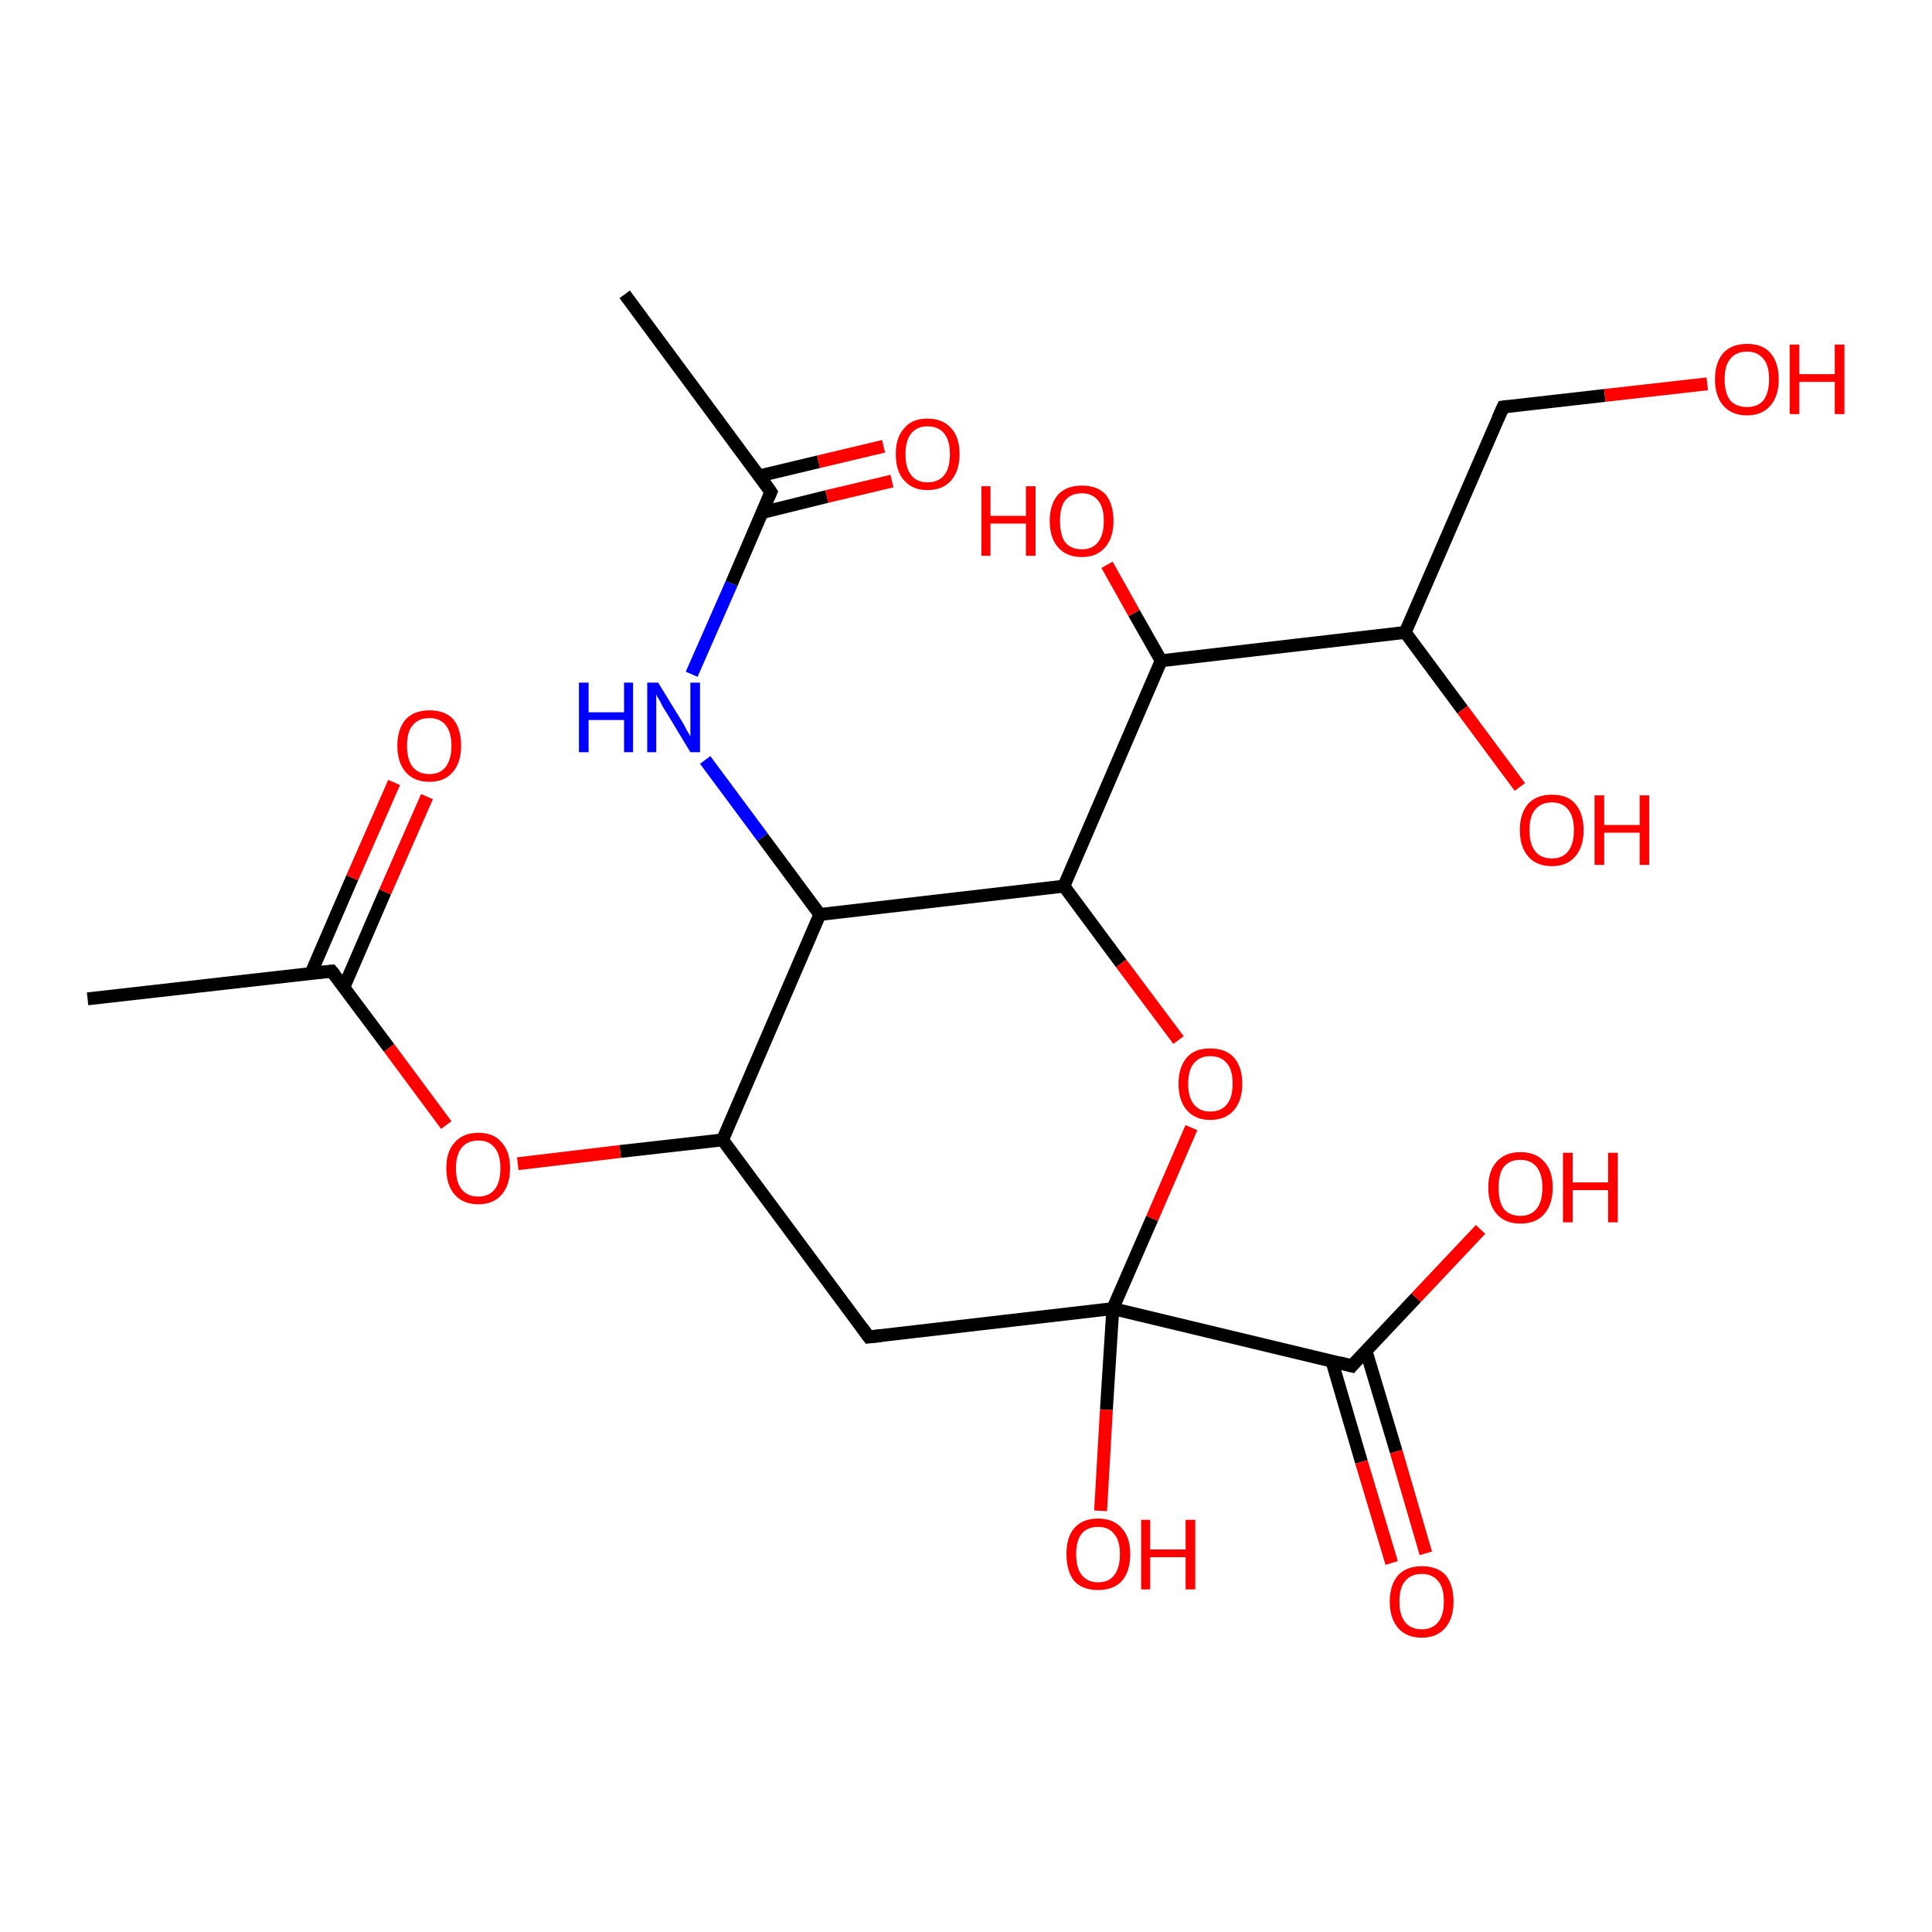 <?xml version='1.0' encoding='iso-8859-1'?>
<svg version='1.1' baseProfile='full'
              xmlns='http://www.w3.org/2000/svg'
                      xmlns:rdkit='http://www.rdkit.org/xml'
                      xmlns:xlink='http://www.w3.org/1999/xlink'
                  xml:space='preserve'
width='300px' height='300px' viewBox='0 0 300 300'>
<!-- END OF HEADER -->
<rect style='opacity:1.0;fill:#FFFFFF;stroke:none' width='300.0' height='300.0' x='0.0' y='0.0'> </rect>
<path class='bond-0 atom-0 atom-1' d='M 206.8,211.3 L 211.4,227.0' style='fill:none;fill-rule:evenodd;stroke:#000000;stroke-width:2.0px;stroke-linecap:butt;stroke-linejoin:miter;stroke-opacity:1' />
<path class='bond-0 atom-0 atom-1' d='M 211.4,227.0 L 216.1,242.7' style='fill:none;fill-rule:evenodd;stroke:#FF0000;stroke-width:2.0px;stroke-linecap:butt;stroke-linejoin:miter;stroke-opacity:1' />
<path class='bond-0 atom-0 atom-1' d='M 212.1,209.7 L 216.8,225.4' style='fill:none;fill-rule:evenodd;stroke:#000000;stroke-width:2.0px;stroke-linecap:butt;stroke-linejoin:miter;stroke-opacity:1' />
<path class='bond-0 atom-0 atom-1' d='M 216.8,225.4 L 221.4,241.2' style='fill:none;fill-rule:evenodd;stroke:#FF0000;stroke-width:2.0px;stroke-linecap:butt;stroke-linejoin:miter;stroke-opacity:1' />
<path class='bond-1 atom-0 atom-2' d='M 209.9,212.1 L 219.9,201.5' style='fill:none;fill-rule:evenodd;stroke:#000000;stroke-width:2.0px;stroke-linecap:butt;stroke-linejoin:miter;stroke-opacity:1' />
<path class='bond-1 atom-0 atom-2' d='M 219.9,201.5 L 229.9,190.9' style='fill:none;fill-rule:evenodd;stroke:#FF0000;stroke-width:2.0px;stroke-linecap:butt;stroke-linejoin:miter;stroke-opacity:1' />
<path class='bond-2 atom-0 atom-3' d='M 209.9,212.1 L 172.8,203.2' style='fill:none;fill-rule:evenodd;stroke:#000000;stroke-width:2.0px;stroke-linecap:butt;stroke-linejoin:miter;stroke-opacity:1' />
<path class='bond-3 atom-3 atom-4' d='M 172.8,203.2 L 171.8,218.9' style='fill:none;fill-rule:evenodd;stroke:#000000;stroke-width:2.0px;stroke-linecap:butt;stroke-linejoin:miter;stroke-opacity:1' />
<path class='bond-3 atom-3 atom-4' d='M 171.8,218.9 L 170.9,234.6' style='fill:none;fill-rule:evenodd;stroke:#FF0000;stroke-width:2.0px;stroke-linecap:butt;stroke-linejoin:miter;stroke-opacity:1' />
<path class='bond-4 atom-3 atom-5' d='M 172.8,203.2 L 134.9,207.6' style='fill:none;fill-rule:evenodd;stroke:#000000;stroke-width:2.0px;stroke-linecap:butt;stroke-linejoin:miter;stroke-opacity:1' />
<path class='bond-5 atom-5 atom-6' d='M 134.9,207.6 L 112.2,177.0' style='fill:none;fill-rule:evenodd;stroke:#000000;stroke-width:2.0px;stroke-linecap:butt;stroke-linejoin:miter;stroke-opacity:1' />
<path class='bond-6 atom-6 atom-7' d='M 112.2,177.0 L 96.3,178.8' style='fill:none;fill-rule:evenodd;stroke:#000000;stroke-width:2.0px;stroke-linecap:butt;stroke-linejoin:miter;stroke-opacity:1' />
<path class='bond-6 atom-6 atom-7' d='M 96.3,178.8 L 80.4,180.7' style='fill:none;fill-rule:evenodd;stroke:#FF0000;stroke-width:2.0px;stroke-linecap:butt;stroke-linejoin:miter;stroke-opacity:1' />
<path class='bond-7 atom-7 atom-8' d='M 69.3,174.7 L 60.4,162.7' style='fill:none;fill-rule:evenodd;stroke:#FF0000;stroke-width:2.0px;stroke-linecap:butt;stroke-linejoin:miter;stroke-opacity:1' />
<path class='bond-7 atom-7 atom-8' d='M 60.4,162.7 L 51.5,150.8' style='fill:none;fill-rule:evenodd;stroke:#000000;stroke-width:2.0px;stroke-linecap:butt;stroke-linejoin:miter;stroke-opacity:1' />
<path class='bond-8 atom-8 atom-9' d='M 53.4,153.3 L 59.8,138.5' style='fill:none;fill-rule:evenodd;stroke:#000000;stroke-width:2.0px;stroke-linecap:butt;stroke-linejoin:miter;stroke-opacity:1' />
<path class='bond-8 atom-8 atom-9' d='M 59.8,138.5 L 66.3,123.7' style='fill:none;fill-rule:evenodd;stroke:#FF0000;stroke-width:2.0px;stroke-linecap:butt;stroke-linejoin:miter;stroke-opacity:1' />
<path class='bond-8 atom-8 atom-9' d='M 48.3,151.1 L 54.7,136.3' style='fill:none;fill-rule:evenodd;stroke:#000000;stroke-width:2.0px;stroke-linecap:butt;stroke-linejoin:miter;stroke-opacity:1' />
<path class='bond-8 atom-8 atom-9' d='M 54.7,136.3 L 61.2,121.5' style='fill:none;fill-rule:evenodd;stroke:#FF0000;stroke-width:2.0px;stroke-linecap:butt;stroke-linejoin:miter;stroke-opacity:1' />
<path class='bond-9 atom-8 atom-10' d='M 51.5,150.8 L 13.6,155.1' style='fill:none;fill-rule:evenodd;stroke:#000000;stroke-width:2.0px;stroke-linecap:butt;stroke-linejoin:miter;stroke-opacity:1' />
<path class='bond-10 atom-6 atom-11' d='M 112.2,177.0 L 127.3,142.0' style='fill:none;fill-rule:evenodd;stroke:#000000;stroke-width:2.0px;stroke-linecap:butt;stroke-linejoin:miter;stroke-opacity:1' />
<path class='bond-11 atom-11 atom-12' d='M 127.3,142.0 L 165.2,137.6' style='fill:none;fill-rule:evenodd;stroke:#000000;stroke-width:2.0px;stroke-linecap:butt;stroke-linejoin:miter;stroke-opacity:1' />
<path class='bond-12 atom-12 atom-13' d='M 165.2,137.6 L 174.1,149.6' style='fill:none;fill-rule:evenodd;stroke:#000000;stroke-width:2.0px;stroke-linecap:butt;stroke-linejoin:miter;stroke-opacity:1' />
<path class='bond-12 atom-12 atom-13' d='M 174.1,149.6 L 183.0,161.5' style='fill:none;fill-rule:evenodd;stroke:#FF0000;stroke-width:2.0px;stroke-linecap:butt;stroke-linejoin:miter;stroke-opacity:1' />
<path class='bond-13 atom-12 atom-14' d='M 165.2,137.6 L 180.3,102.6' style='fill:none;fill-rule:evenodd;stroke:#000000;stroke-width:2.0px;stroke-linecap:butt;stroke-linejoin:miter;stroke-opacity:1' />
<path class='bond-14 atom-14 atom-15' d='M 180.3,102.6 L 218.2,98.2' style='fill:none;fill-rule:evenodd;stroke:#000000;stroke-width:2.0px;stroke-linecap:butt;stroke-linejoin:miter;stroke-opacity:1' />
<path class='bond-15 atom-15 atom-16' d='M 218.2,98.2 L 227.1,110.2' style='fill:none;fill-rule:evenodd;stroke:#000000;stroke-width:2.0px;stroke-linecap:butt;stroke-linejoin:miter;stroke-opacity:1' />
<path class='bond-15 atom-15 atom-16' d='M 227.1,110.2 L 236.0,122.2' style='fill:none;fill-rule:evenodd;stroke:#FF0000;stroke-width:2.0px;stroke-linecap:butt;stroke-linejoin:miter;stroke-opacity:1' />
<path class='bond-16 atom-15 atom-17' d='M 218.2,98.2 L 233.4,63.2' style='fill:none;fill-rule:evenodd;stroke:#000000;stroke-width:2.0px;stroke-linecap:butt;stroke-linejoin:miter;stroke-opacity:1' />
<path class='bond-17 atom-17 atom-18' d='M 233.4,63.2 L 249.2,61.4' style='fill:none;fill-rule:evenodd;stroke:#000000;stroke-width:2.0px;stroke-linecap:butt;stroke-linejoin:miter;stroke-opacity:1' />
<path class='bond-17 atom-17 atom-18' d='M 249.2,61.4 L 265.1,59.6' style='fill:none;fill-rule:evenodd;stroke:#FF0000;stroke-width:2.0px;stroke-linecap:butt;stroke-linejoin:miter;stroke-opacity:1' />
<path class='bond-18 atom-14 atom-19' d='M 180.3,102.6 L 176.1,95.2' style='fill:none;fill-rule:evenodd;stroke:#000000;stroke-width:2.0px;stroke-linecap:butt;stroke-linejoin:miter;stroke-opacity:1' />
<path class='bond-18 atom-14 atom-19' d='M 176.1,95.2 L 171.9,87.7' style='fill:none;fill-rule:evenodd;stroke:#FF0000;stroke-width:2.0px;stroke-linecap:butt;stroke-linejoin:miter;stroke-opacity:1' />
<path class='bond-19 atom-11 atom-20' d='M 127.3,142.0 L 118.4,130.0' style='fill:none;fill-rule:evenodd;stroke:#000000;stroke-width:2.0px;stroke-linecap:butt;stroke-linejoin:miter;stroke-opacity:1' />
<path class='bond-19 atom-11 atom-20' d='M 118.4,130.0 L 109.5,118.0' style='fill:none;fill-rule:evenodd;stroke:#0000FF;stroke-width:2.0px;stroke-linecap:butt;stroke-linejoin:miter;stroke-opacity:1' />
<path class='bond-20 atom-20 atom-21' d='M 107.4,104.7 L 113.6,90.6' style='fill:none;fill-rule:evenodd;stroke:#0000FF;stroke-width:2.0px;stroke-linecap:butt;stroke-linejoin:miter;stroke-opacity:1' />
<path class='bond-20 atom-20 atom-21' d='M 113.6,90.6 L 119.7,76.4' style='fill:none;fill-rule:evenodd;stroke:#000000;stroke-width:2.0px;stroke-linecap:butt;stroke-linejoin:miter;stroke-opacity:1' />
<path class='bond-21 atom-21 atom-22' d='M 119.7,76.4 L 97.0,45.7' style='fill:none;fill-rule:evenodd;stroke:#000000;stroke-width:2.0px;stroke-linecap:butt;stroke-linejoin:miter;stroke-opacity:1' />
<path class='bond-22 atom-21 atom-23' d='M 118.3,79.6 L 128.4,77.1' style='fill:none;fill-rule:evenodd;stroke:#000000;stroke-width:2.0px;stroke-linecap:butt;stroke-linejoin:miter;stroke-opacity:1' />
<path class='bond-22 atom-21 atom-23' d='M 128.4,77.1 L 138.5,74.7' style='fill:none;fill-rule:evenodd;stroke:#FF0000;stroke-width:2.0px;stroke-linecap:butt;stroke-linejoin:miter;stroke-opacity:1' />
<path class='bond-22 atom-21 atom-23' d='M 117.9,73.9 L 127.1,71.7' style='fill:none;fill-rule:evenodd;stroke:#000000;stroke-width:2.0px;stroke-linecap:butt;stroke-linejoin:miter;stroke-opacity:1' />
<path class='bond-22 atom-21 atom-23' d='M 127.1,71.7 L 137.2,69.3' style='fill:none;fill-rule:evenodd;stroke:#FF0000;stroke-width:2.0px;stroke-linecap:butt;stroke-linejoin:miter;stroke-opacity:1' />
<path class='bond-23 atom-13 atom-3' d='M 185.0,175.1 L 178.9,189.2' style='fill:none;fill-rule:evenodd;stroke:#FF0000;stroke-width:2.0px;stroke-linecap:butt;stroke-linejoin:miter;stroke-opacity:1' />
<path class='bond-23 atom-13 atom-3' d='M 178.9,189.2 L 172.8,203.2' style='fill:none;fill-rule:evenodd;stroke:#000000;stroke-width:2.0px;stroke-linecap:butt;stroke-linejoin:miter;stroke-opacity:1' />
<path d='M 210.4,211.5 L 209.9,212.1 L 208.0,211.6' style='fill:none;stroke:#000000;stroke-width:2.0px;stroke-linecap:butt;stroke-linejoin:miter;stroke-opacity:1;' />
<path d='M 136.8,207.4 L 134.9,207.6 L 133.8,206.1' style='fill:none;stroke:#000000;stroke-width:2.0px;stroke-linecap:butt;stroke-linejoin:miter;stroke-opacity:1;' />
<path d='M 52.0,151.4 L 51.5,150.8 L 49.6,151.0' style='fill:none;stroke:#000000;stroke-width:2.0px;stroke-linecap:butt;stroke-linejoin:miter;stroke-opacity:1;' />
<path d='M 232.6,65.0 L 233.4,63.2 L 234.2,63.1' style='fill:none;stroke:#000000;stroke-width:2.0px;stroke-linecap:butt;stroke-linejoin:miter;stroke-opacity:1;' />
<path d='M 119.4,77.1 L 119.7,76.4 L 118.6,74.8' style='fill:none;stroke:#000000;stroke-width:2.0px;stroke-linecap:butt;stroke-linejoin:miter;stroke-opacity:1;' />
<path class='atom-1' d='M 215.8 248.7
Q 215.8 246.1, 217.1 244.6
Q 218.4 243.2, 220.8 243.2
Q 223.2 243.2, 224.5 244.6
Q 225.7 246.1, 225.7 248.7
Q 225.7 251.3, 224.4 252.8
Q 223.1 254.3, 220.8 254.3
Q 218.4 254.3, 217.1 252.8
Q 215.8 251.3, 215.8 248.7
M 220.8 253.0
Q 222.4 253.0, 223.3 251.9
Q 224.2 250.8, 224.2 248.7
Q 224.2 246.5, 223.3 245.5
Q 222.4 244.4, 220.8 244.4
Q 219.1 244.4, 218.2 245.5
Q 217.3 246.5, 217.3 248.7
Q 217.3 250.8, 218.2 251.9
Q 219.1 253.0, 220.8 253.0
' fill='#FF0000'/>
<path class='atom-2' d='M 231.1 184.4
Q 231.1 181.8, 232.4 180.4
Q 233.7 178.9, 236.1 178.9
Q 238.5 178.9, 239.8 180.4
Q 241.1 181.8, 241.1 184.4
Q 241.1 187.0, 239.8 188.5
Q 238.5 190.0, 236.1 190.0
Q 233.7 190.0, 232.4 188.5
Q 231.1 187.0, 231.1 184.4
M 236.1 188.8
Q 237.7 188.8, 238.6 187.7
Q 239.5 186.6, 239.5 184.4
Q 239.5 182.3, 238.6 181.2
Q 237.7 180.1, 236.1 180.1
Q 234.4 180.1, 233.5 181.2
Q 232.7 182.3, 232.7 184.4
Q 232.7 186.6, 233.5 187.7
Q 234.4 188.8, 236.1 188.8
' fill='#FF0000'/>
<path class='atom-2' d='M 242.7 179.0
L 244.2 179.0
L 244.2 183.6
L 249.7 183.6
L 249.7 179.0
L 251.2 179.0
L 251.2 189.8
L 249.7 189.8
L 249.7 184.8
L 244.2 184.8
L 244.2 189.8
L 242.7 189.8
L 242.7 179.0
' fill='#FF0000'/>
<path class='atom-4' d='M 165.6 241.3
Q 165.6 238.7, 166.8 237.3
Q 168.1 235.8, 170.5 235.8
Q 172.9 235.8, 174.2 237.3
Q 175.5 238.7, 175.5 241.3
Q 175.5 244.0, 174.2 245.5
Q 172.9 246.9, 170.5 246.9
Q 168.1 246.9, 166.8 245.5
Q 165.6 244.0, 165.6 241.3
M 170.5 245.7
Q 172.2 245.7, 173.0 244.6
Q 173.9 243.5, 173.9 241.3
Q 173.9 239.2, 173.0 238.2
Q 172.2 237.1, 170.5 237.1
Q 168.9 237.1, 168.0 238.1
Q 167.1 239.2, 167.1 241.3
Q 167.1 243.5, 168.0 244.6
Q 168.9 245.7, 170.5 245.7
' fill='#FF0000'/>
<path class='atom-4' d='M 177.2 236.0
L 178.6 236.0
L 178.6 240.6
L 184.1 240.6
L 184.1 236.0
L 185.6 236.0
L 185.6 246.8
L 184.1 246.8
L 184.1 241.8
L 178.6 241.8
L 178.6 246.8
L 177.2 246.8
L 177.2 236.0
' fill='#FF0000'/>
<path class='atom-7' d='M 69.3 181.4
Q 69.3 178.8, 70.6 177.4
Q 71.9 175.9, 74.3 175.9
Q 76.7 175.9, 77.9 177.4
Q 79.2 178.8, 79.2 181.4
Q 79.2 184.0, 77.9 185.5
Q 76.6 187.0, 74.3 187.0
Q 71.9 187.0, 70.6 185.5
Q 69.3 184.0, 69.3 181.4
M 74.3 185.8
Q 75.9 185.8, 76.8 184.7
Q 77.7 183.6, 77.7 181.4
Q 77.7 179.3, 76.8 178.2
Q 75.9 177.1, 74.3 177.1
Q 72.6 177.1, 71.7 178.2
Q 70.8 179.3, 70.8 181.4
Q 70.8 183.6, 71.7 184.7
Q 72.6 185.8, 74.3 185.8
' fill='#FF0000'/>
<path class='atom-9' d='M 61.7 115.8
Q 61.7 113.2, 63.0 111.7
Q 64.3 110.3, 66.7 110.3
Q 69.1 110.3, 70.4 111.7
Q 71.6 113.2, 71.6 115.8
Q 71.6 118.4, 70.3 119.9
Q 69.0 121.4, 66.7 121.4
Q 64.3 121.4, 63.0 119.9
Q 61.7 118.4, 61.7 115.8
M 66.7 120.2
Q 68.3 120.2, 69.2 119.1
Q 70.1 117.9, 70.1 115.8
Q 70.1 113.7, 69.2 112.6
Q 68.3 111.5, 66.7 111.5
Q 65.0 111.5, 64.1 112.6
Q 63.2 113.6, 63.2 115.8
Q 63.2 118.0, 64.1 119.1
Q 65.0 120.2, 66.7 120.2
' fill='#FF0000'/>
<path class='atom-13' d='M 183.0 168.3
Q 183.0 165.7, 184.3 164.2
Q 185.5 162.8, 187.9 162.8
Q 190.3 162.8, 191.6 164.2
Q 192.9 165.7, 192.9 168.3
Q 192.9 170.9, 191.6 172.4
Q 190.3 173.9, 187.9 173.9
Q 185.6 173.9, 184.3 172.4
Q 183.0 170.9, 183.0 168.3
M 187.9 172.6
Q 189.6 172.6, 190.5 171.5
Q 191.4 170.4, 191.4 168.3
Q 191.4 166.1, 190.5 165.1
Q 189.6 164.0, 187.9 164.0
Q 186.3 164.0, 185.4 165.1
Q 184.5 166.1, 184.5 168.3
Q 184.5 170.4, 185.4 171.5
Q 186.3 172.6, 187.9 172.6
' fill='#FF0000'/>
<path class='atom-16' d='M 236.0 128.9
Q 236.0 126.3, 237.3 124.8
Q 238.6 123.4, 241.0 123.4
Q 243.4 123.4, 244.6 124.8
Q 245.9 126.3, 245.9 128.9
Q 245.9 131.5, 244.6 133.0
Q 243.3 134.5, 241.0 134.5
Q 238.6 134.5, 237.3 133.0
Q 236.0 131.5, 236.0 128.9
M 241.0 133.3
Q 242.6 133.3, 243.5 132.2
Q 244.4 131.0, 244.4 128.9
Q 244.4 126.8, 243.5 125.7
Q 242.6 124.6, 241.0 124.6
Q 239.3 124.6, 238.4 125.7
Q 237.5 126.7, 237.5 128.9
Q 237.5 131.1, 238.4 132.2
Q 239.3 133.3, 241.0 133.3
' fill='#FF0000'/>
<path class='atom-16' d='M 247.6 123.5
L 249.1 123.5
L 249.1 128.1
L 254.6 128.1
L 254.6 123.5
L 256.1 123.5
L 256.1 134.3
L 254.6 134.3
L 254.6 129.3
L 249.1 129.3
L 249.1 134.3
L 247.6 134.3
L 247.6 123.5
' fill='#FF0000'/>
<path class='atom-18' d='M 266.3 58.9
Q 266.3 56.3, 267.6 54.8
Q 268.9 53.4, 271.3 53.4
Q 273.7 53.4, 274.9 54.8
Q 276.2 56.3, 276.2 58.9
Q 276.2 61.5, 274.9 63.0
Q 273.6 64.5, 271.3 64.5
Q 268.9 64.5, 267.6 63.0
Q 266.3 61.5, 266.3 58.9
M 271.3 63.2
Q 272.9 63.2, 273.8 62.2
Q 274.7 61.0, 274.7 58.9
Q 274.7 56.7, 273.8 55.7
Q 272.9 54.6, 271.3 54.6
Q 269.6 54.6, 268.7 55.7
Q 267.8 56.7, 267.8 58.9
Q 267.8 61.1, 268.7 62.2
Q 269.6 63.2, 271.3 63.2
' fill='#FF0000'/>
<path class='atom-18' d='M 277.9 53.5
L 279.4 53.5
L 279.4 58.1
L 284.9 58.1
L 284.9 53.5
L 286.4 53.5
L 286.4 64.3
L 284.9 64.3
L 284.9 59.3
L 279.4 59.3
L 279.4 64.3
L 277.9 64.3
L 277.9 53.5
' fill='#FF0000'/>
<path class='atom-19' d='M 152.4 75.5
L 153.8 75.5
L 153.8 80.1
L 159.3 80.1
L 159.3 75.5
L 160.8 75.5
L 160.8 86.3
L 159.3 86.3
L 159.3 81.3
L 153.8 81.3
L 153.8 86.3
L 152.4 86.3
L 152.4 75.5
' fill='#FF0000'/>
<path class='atom-19' d='M 163.0 80.9
Q 163.0 78.3, 164.3 76.8
Q 165.6 75.4, 168.0 75.4
Q 170.4 75.4, 171.7 76.8
Q 172.9 78.3, 172.9 80.9
Q 172.9 83.5, 171.6 85.0
Q 170.3 86.5, 168.0 86.5
Q 165.6 86.5, 164.3 85.0
Q 163.0 83.5, 163.0 80.9
M 168.0 85.3
Q 169.6 85.3, 170.5 84.2
Q 171.4 83.0, 171.4 80.9
Q 171.4 78.8, 170.5 77.7
Q 169.6 76.6, 168.0 76.6
Q 166.3 76.6, 165.4 77.7
Q 164.6 78.7, 164.6 80.9
Q 164.6 83.1, 165.4 84.2
Q 166.3 85.3, 168.0 85.3
' fill='#FF0000'/>
<path class='atom-20' d='M 89.9 106.0
L 91.4 106.0
L 91.4 110.6
L 96.9 110.6
L 96.9 106.0
L 98.3 106.0
L 98.3 116.8
L 96.9 116.8
L 96.9 111.8
L 91.4 111.8
L 91.4 116.8
L 89.9 116.8
L 89.9 106.0
' fill='#0000FF'/>
<path class='atom-20' d='M 102.2 106.0
L 105.7 111.7
Q 106.1 112.3, 106.6 113.3
Q 107.2 114.3, 107.2 114.4
L 107.2 106.0
L 108.7 106.0
L 108.7 116.8
L 107.2 116.8
L 103.4 110.5
Q 102.9 109.8, 102.5 108.9
Q 102.0 108.1, 101.9 107.8
L 101.9 116.8
L 100.5 116.8
L 100.5 106.0
L 102.2 106.0
' fill='#0000FF'/>
<path class='atom-23' d='M 139.1 70.5
Q 139.1 67.9, 140.4 66.5
Q 141.6 65.0, 144.0 65.0
Q 146.4 65.0, 147.7 66.5
Q 149.0 67.9, 149.0 70.5
Q 149.0 73.1, 147.7 74.6
Q 146.4 76.1, 144.0 76.1
Q 141.7 76.1, 140.4 74.6
Q 139.1 73.2, 139.1 70.5
M 144.0 74.9
Q 145.7 74.9, 146.6 73.8
Q 147.5 72.7, 147.5 70.5
Q 147.5 68.4, 146.6 67.3
Q 145.7 66.2, 144.0 66.2
Q 142.4 66.2, 141.5 67.3
Q 140.6 68.4, 140.6 70.5
Q 140.6 72.7, 141.5 73.8
Q 142.4 74.9, 144.0 74.9
' fill='#FF0000'/>
</svg>
